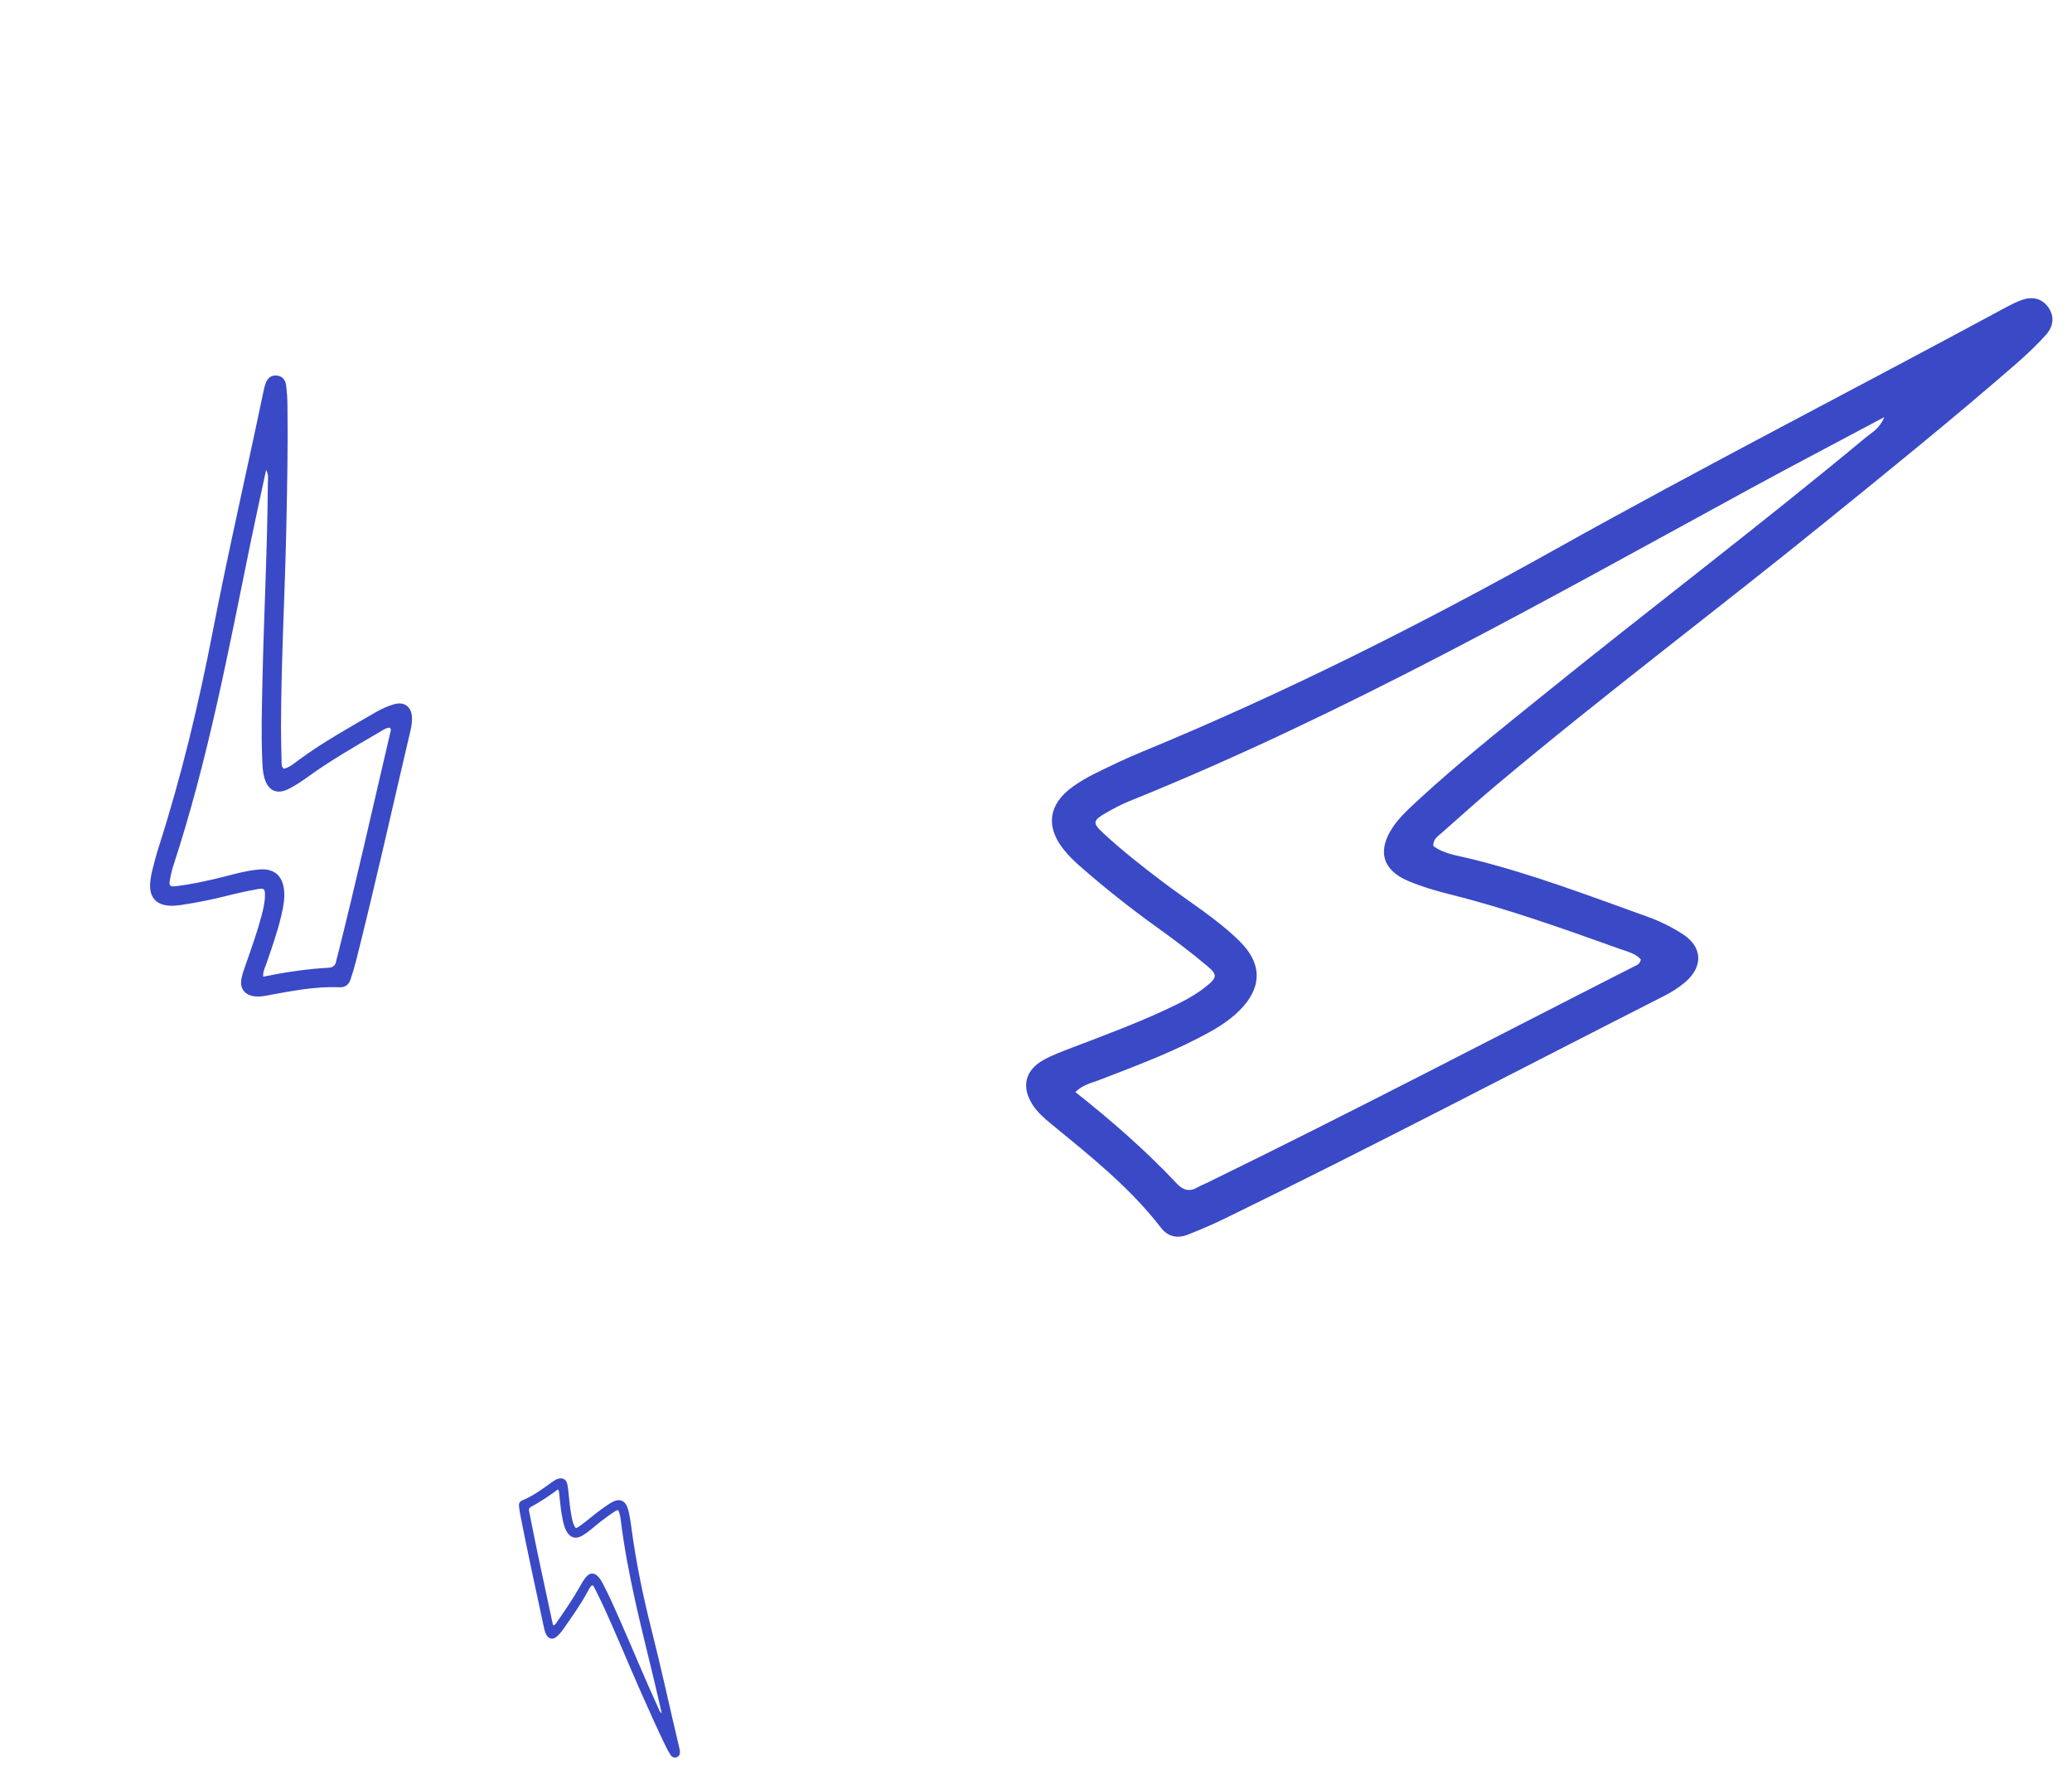 <svg width="263" height="224" viewBox="0 0 263 224" fill="none" xmlns="http://www.w3.org/2000/svg">

    <path
        d="M181.927 107.352C183.266 108.354 184.951 108.557 186.522 108.939C194.25 110.82 201.662 113.653 209.124 116.331C210.681 116.888 212.203 117.646 213.594 118.539C216.105 120.155 216.21 122.656 213.921 124.617C213.112 125.309 212.181 125.897 211.227 126.381C192.619 135.832 174.134 145.529 155.367 154.674C153.873 155.401 152.334 156.05 150.788 156.666C149.469 157.191 148.259 156.958 147.364 155.795C143.378 150.634 138.307 146.623 133.317 142.53C132.476 141.838 131.675 141.124 131.085 140.217C129.613 137.954 130.09 135.815 132.451 134.505C133.644 133.845 134.95 133.375 136.228 132.886C140.257 131.345 144.301 129.85 148.208 128.013C149.892 127.221 151.566 126.393 153.034 125.224C154.506 124.051 154.586 123.708 153.178 122.532C151.152 120.838 149.041 119.238 146.894 117.7C143.467 115.244 140.171 112.628 137.006 109.85C136.274 109.207 135.57 108.507 134.968 107.742C132.709 104.864 133.095 102.089 136.084 99.889C137.025 99.197 138.059 98.607 139.11 98.091C141.044 97.14 142.994 96.21 144.984 95.39C162.952 87.987 180.284 79.286 197.235 69.812C216.227 59.198 235.59 49.281 254.728 38.94C255.33 38.616 255.951 38.312 256.593 38.079C257.931 37.594 259.162 37.825 260 39.008C260.85 40.213 260.592 41.505 259.667 42.525C258.487 43.826 257.198 45.042 255.871 46.197C247.889 53.141 239.659 59.789 231.438 66.446C217.663 77.604 203.478 88.251 189.897 99.654C187.571 101.606 185.316 103.637 183.042 105.65C182.548 106.086 181.902 106.447 181.926 107.349L181.927 107.352ZM136.496 138.577C141.152 142.261 145.475 146.043 149.419 150.238C150.189 151.055 151.043 151.26 152.045 150.649C152.377 150.445 152.755 150.317 153.106 150.144C171.341 141.251 189.314 131.845 207.395 122.649C207.722 122.482 208.154 122.388 208.272 121.745C207.594 120.979 206.515 120.742 205.56 120.399C198.459 117.862 191.364 115.311 184.032 113.487C182.231 113.039 180.432 112.502 178.726 111.783C175.441 110.399 174.794 107.91 176.818 104.931C177.706 103.624 178.88 102.576 180.031 101.511C185.001 96.923 190.292 92.713 195.546 88.464C209.254 77.377 223.322 66.738 236.882 55.464C237.616 54.853 238.564 54.416 239.173 52.932C233.095 56.172 227.458 59.119 221.873 62.164C196.152 76.192 170.646 90.649 143.397 101.643C142.401 102.044 141.436 102.547 140.505 103.081C138.672 104.13 138.602 104.397 140.117 105.794C142.493 107.986 145.038 109.977 147.616 111.931C150.893 114.413 154.438 116.563 157.374 119.466C160.251 122.312 160.202 125.349 157.346 128.21C155.805 129.754 153.914 130.803 151.992 131.786C147.972 133.845 143.746 135.424 139.54 137.046C138.571 137.421 137.483 137.616 136.499 138.577L136.496 138.577Z"
        fill="#3A49C6" />

    <path
        d="M36.024 97.551C36.808 97.37 37.405 96.813 38.033 96.355C41.122 94.098 44.462 92.252 47.761 90.34C48.449 89.941 49.2 89.616 49.96 89.382C51.333 88.961 52.284 89.698 52.295 91.147C52.299 91.659 52.226 92.184 52.108 92.685C49.809 102.456 47.639 112.258 45.178 121.993C44.982 122.768 44.743 123.535 44.49 124.295C44.273 124.942 43.812 125.315 43.108 125.283C39.974 125.147 36.926 125.766 33.874 126.33C33.359 126.425 32.848 126.498 32.331 126.434C31.043 126.273 30.405 125.434 30.656 124.159C30.783 123.516 31.016 122.89 31.233 122.269C31.916 120.31 32.621 118.36 33.158 116.354C33.389 115.489 33.604 114.617 33.63 113.715C33.656 112.81 33.554 112.674 32.685 112.827C31.434 113.046 30.191 113.326 28.959 113.637C26.994 114.135 25.01 114.535 23.007 114.837C22.543 114.906 22.068 114.948 21.6 114.932C19.841 114.869 18.941 113.867 19.059 112.086C19.097 111.525 19.201 110.962 19.337 110.415C19.588 109.41 19.851 108.404 20.167 107.418C23.02 98.518 25.198 89.448 26.975 80.279C28.966 70.005 31.327 59.812 33.464 49.57C33.531 49.248 33.612 48.925 33.726 48.617C33.962 47.975 34.429 47.594 35.124 47.653C35.83 47.714 36.225 48.21 36.313 48.867C36.426 49.704 36.473 50.555 36.486 51.401C36.561 56.489 36.452 61.576 36.349 66.663C36.176 75.187 35.689 83.704 35.667 92.234C35.663 93.694 35.71 95.153 35.745 96.613C35.752 96.93 35.684 97.279 36.023 97.55L36.024 97.551ZM33.407 123.936C36.206 123.367 38.937 122.952 41.703 122.803C42.241 122.774 42.582 122.524 42.668 121.966C42.696 121.781 42.766 121.602 42.812 121.419C45.2 111.958 47.318 102.434 49.547 92.936C49.587 92.764 49.687 92.575 49.487 92.333C48.995 92.344 48.574 92.667 48.151 92.912C45.016 94.735 41.877 96.552 38.932 98.68C38.209 99.203 37.453 99.698 36.66 100.102C35.132 100.88 34.016 100.346 33.549 98.677C33.344 97.946 33.323 97.189 33.289 96.436C33.145 93.186 33.238 89.935 33.306 86.686C33.484 78.208 33.938 69.737 34.001 61.255C34.004 60.796 34.138 60.312 33.781 59.627C33.086 62.867 32.421 65.853 31.807 68.85C28.984 82.656 26.385 96.516 21.973 109.942C21.811 110.432 21.697 110.943 21.604 111.451C21.421 112.45 21.498 112.558 22.481 112.435C24.024 112.242 25.545 111.924 27.063 111.583C28.992 111.148 30.882 110.512 32.859 110.334C34.798 110.159 35.899 111.119 36.065 113.056C36.154 114.102 35.953 115.122 35.718 116.134C35.228 118.25 34.498 120.293 33.789 122.342C33.626 122.814 33.36 123.275 33.408 123.934L33.407 123.936Z"
        fill="#3A49C6" />

    <path
        d="M75.151 201.164C74.844 201.406 74.695 201.776 74.514 202.108C73.619 203.743 72.528 205.249 71.469 206.776C71.249 207.094 70.985 207.393 70.698 207.654C70.18 208.124 69.608 207.996 69.303 207.359C69.195 207.134 69.119 206.888 69.067 206.642C68.056 201.857 66.982 197.084 66.05 192.282C65.976 191.899 65.923 191.511 65.877 191.124C65.838 190.794 65.965 190.534 66.282 190.402C67.692 189.812 68.908 188.908 70.137 188.027C70.345 187.878 70.555 187.74 70.796 187.662C71.397 187.466 71.853 187.703 72.006 188.317C72.083 188.627 72.11 188.952 72.143 189.27C72.248 190.276 72.341 191.282 72.52 192.278C72.597 192.707 72.683 193.136 72.859 193.539C73.035 193.944 73.108 193.983 73.459 193.735C73.966 193.38 74.456 192.999 74.934 192.606C75.698 191.979 76.49 191.392 77.311 190.844C77.501 190.717 77.702 190.6 77.912 190.51C78.7 190.174 79.305 190.429 79.622 191.239C79.721 191.494 79.792 191.764 79.845 192.033C79.943 192.529 80.035 193.027 80.1 193.527C80.686 198.043 81.605 202.494 82.721 206.906C83.972 211.849 85.042 216.834 86.222 221.793C86.259 221.949 86.29 222.108 86.304 222.268C86.333 222.6 86.206 222.865 85.887 222.983C85.563 223.102 85.286 222.965 85.111 222.694C84.888 222.348 84.691 221.982 84.51 221.612C83.422 219.384 82.416 217.118 81.408 214.853C79.718 211.058 78.168 207.201 76.411 203.435C76.11 202.79 75.787 202.156 75.469 201.52C75.4 201.381 75.358 201.213 75.152 201.164L75.151 201.164ZM70.839 188.986C69.722 189.817 68.604 190.566 67.415 191.204C67.184 191.329 67.085 191.51 67.163 191.774C67.189 191.861 67.195 191.954 67.213 192.044C68.12 196.712 69.159 201.351 70.144 206.001C70.162 206.085 70.157 206.189 70.296 206.255C70.51 206.148 70.629 205.918 70.765 205.722C71.77 204.269 72.778 202.817 73.635 201.268C73.846 200.888 74.076 200.513 74.343 200.171C74.855 199.511 75.458 199.515 76.01 200.154C76.252 200.435 76.418 200.764 76.589 201.089C77.326 202.492 77.958 203.945 78.601 205.392C80.279 209.168 81.835 212.998 83.564 216.751C83.658 216.954 83.699 217.196 83.998 217.424C83.634 215.851 83.308 214.396 82.958 212.947C81.342 206.274 79.617 199.623 78.781 192.788C78.751 192.539 78.695 192.29 78.631 192.046C78.504 191.568 78.448 191.536 78.04 191.794C77.4 192.199 76.795 192.654 76.196 193.119C75.436 193.711 74.734 194.383 73.899 194.871C73.08 195.35 72.395 195.154 71.921 194.334C71.665 193.892 71.542 193.4 71.436 192.906C71.214 191.871 71.113 190.818 71.001 189.768C70.975 189.526 70.997 189.268 70.839 188.987L70.839 188.986Z"
        fill="#3A49C6" />

</svg>